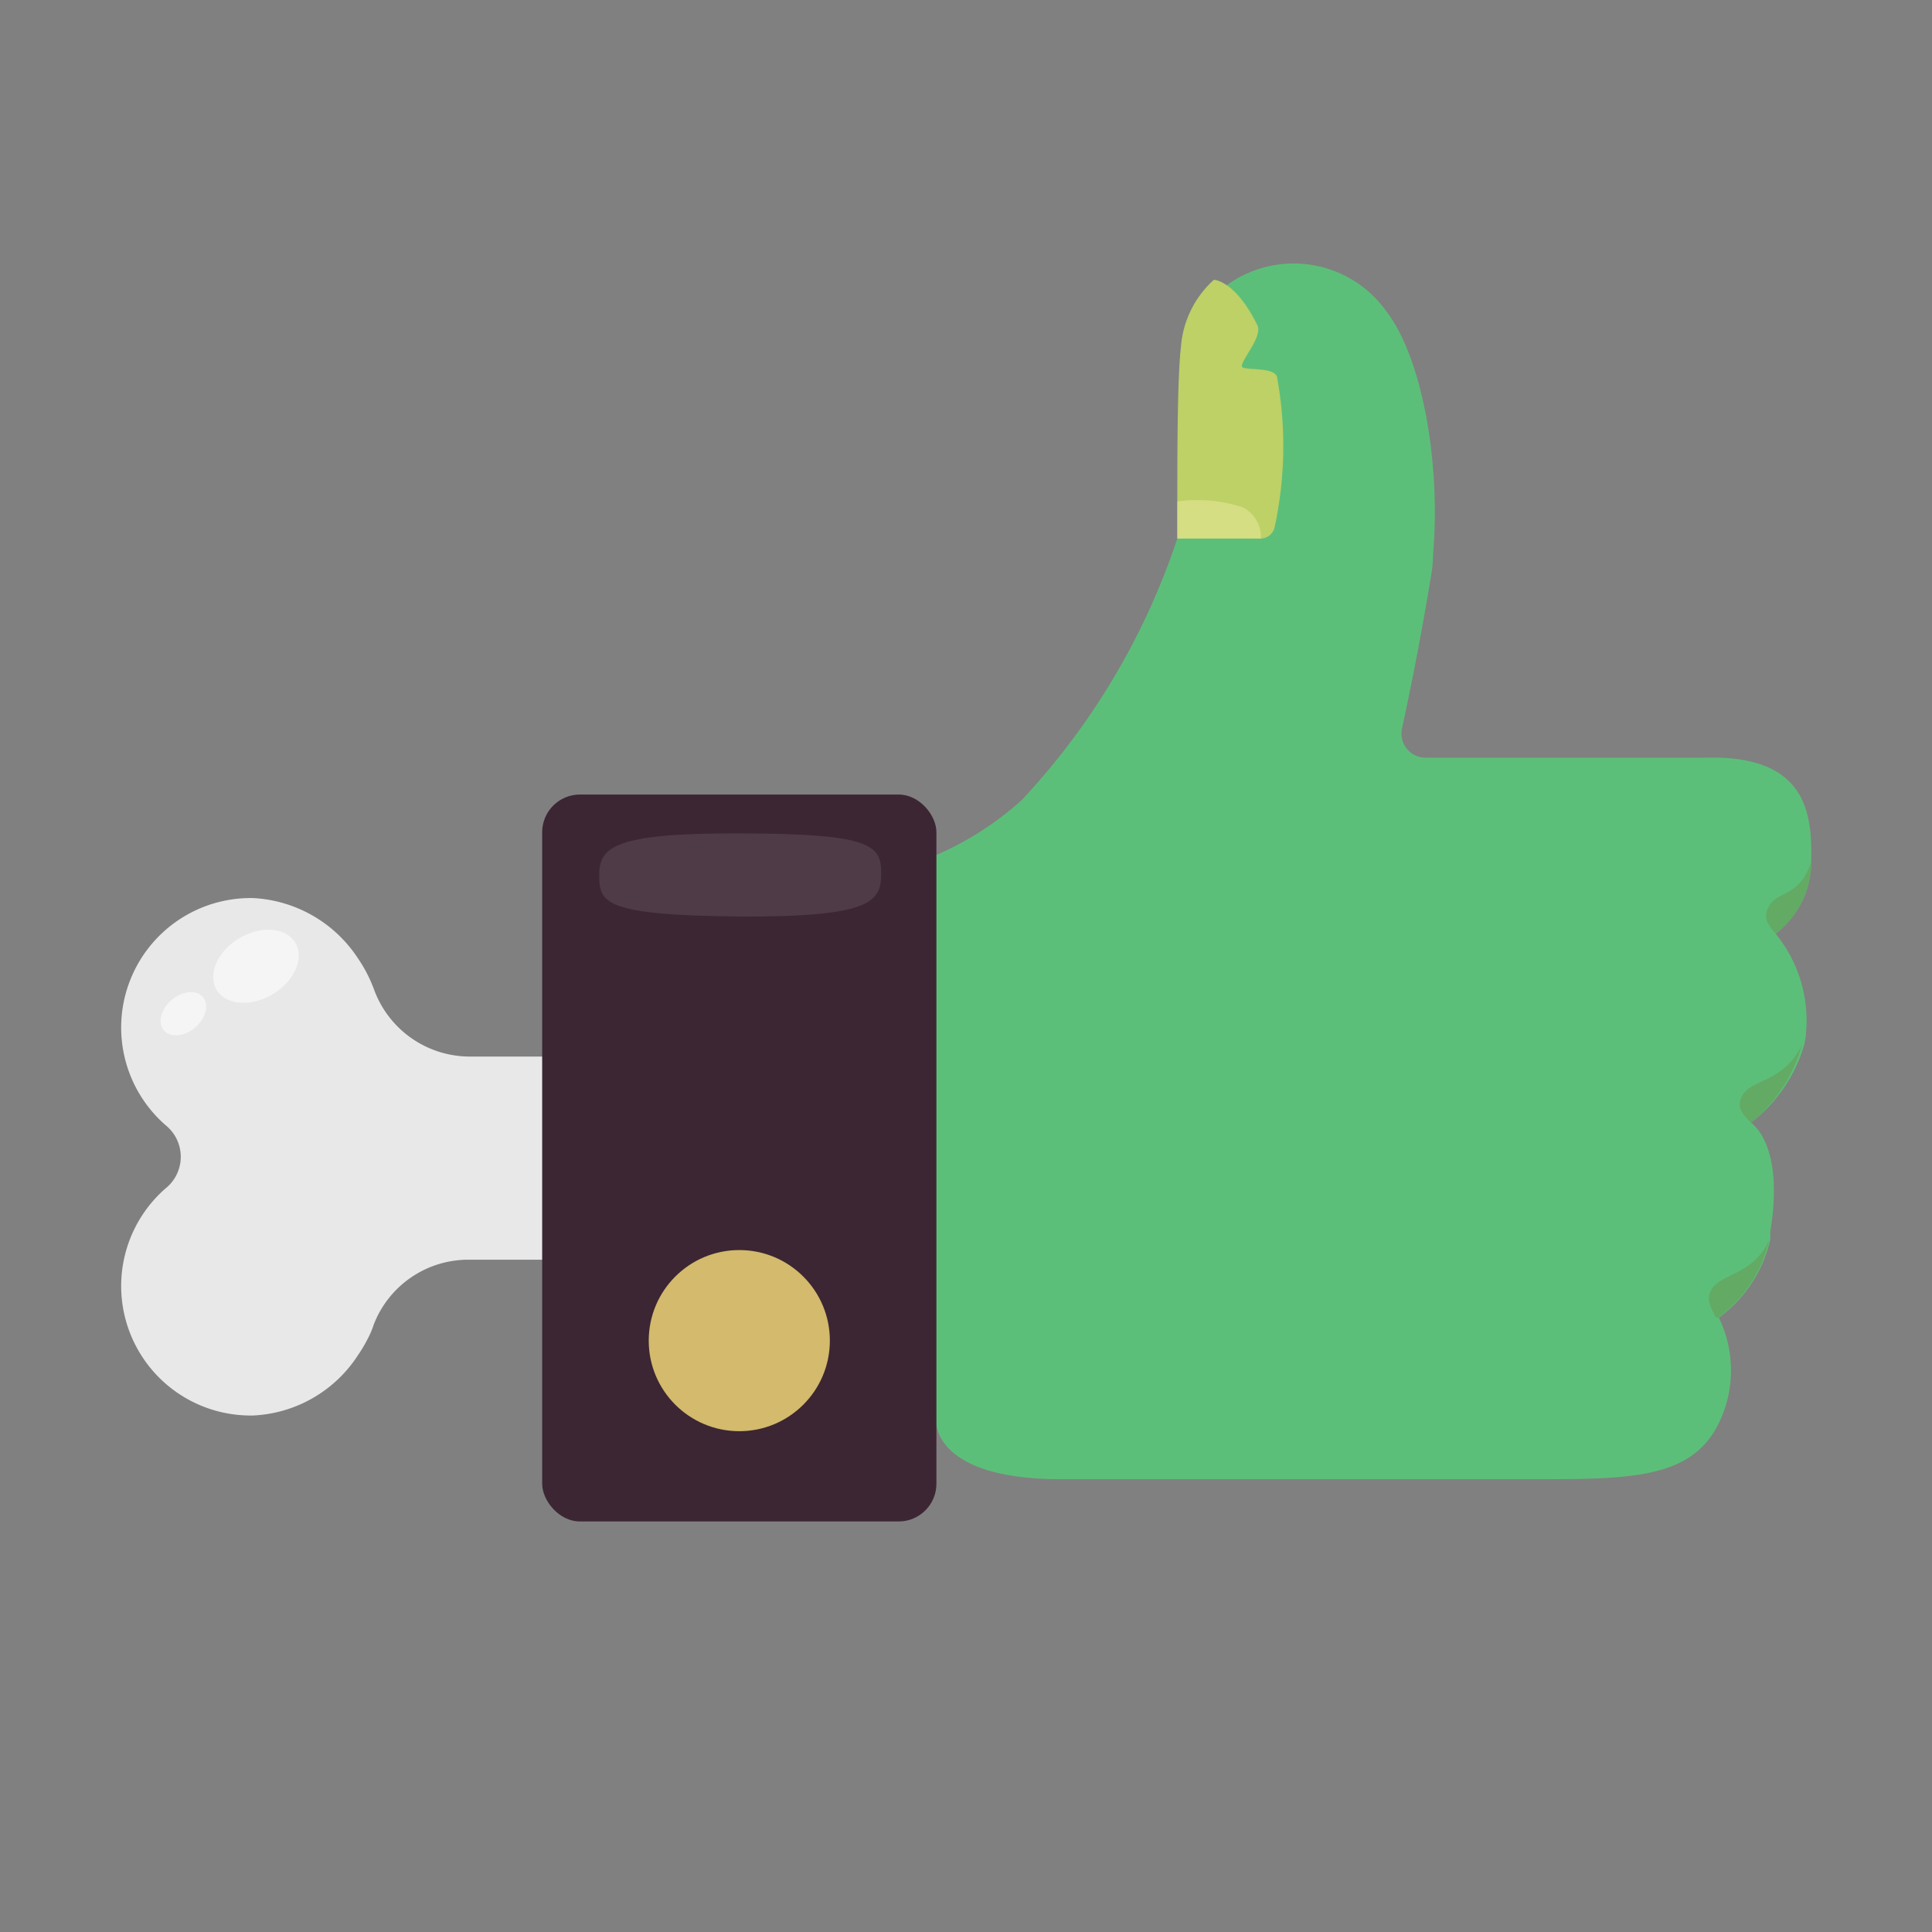 <svg id="icons" xmlns="http://www.w3.org/2000/svg" viewBox="0 0 64 64"><rect x="0" y="0" width="64" height="64" fill="#808080" stroke="none"/><defs><style>.cls-1{fill:#e8e8e8;}.cls-2{fill:#5cbf79;}.cls-3{opacity:0.57;}.cls-4{fill:#fff;}.cls-5{fill:#3c2633;}.cls-6{fill:#d3ba6c;}.cls-7{opacity:0.1;}.cls-8{fill:#63aa65;}.cls-9{fill:#bdd166;}.cls-10{fill:#eaea9b;opacity:0.54;}</style></defs><title>like</title><g id="like"><path class="cls-1" d="M25.69,35v6.73H15.59a3.36,3.36,0,0,0-3.21,2.15,2.89,2.89,0,0,1-.21.49,4.74,4.74,0,0,1-.31.52,4.38,4.38,0,0,1-3.47,2,4.29,4.29,0,0,1-2.85-7.57,1.34,1.34,0,0,0,0-2,4.29,4.29,0,0,1,2.85-7.57,4.42,4.42,0,0,1,3.47,2,4.75,4.75,0,0,1,.52,1A3.38,3.38,0,0,0,15.59,35Z"/><path class="cls-2" d="M60,28.18c0,.11,0,.31,0,.36h0a3,3,0,0,1-1.18,2.39h0a4.55,4.55,0,0,1,1,3.35c0,.1-.05.31-.05.32A5,5,0,0,1,58,37.19h0s1.13.69.64,3.62a2.38,2.38,0,0,1,0,.26,4.4,4.4,0,0,1-1.7,2.58h0a4,4,0,0,1,0,3.49C56,49.06,53.87,49,50.4,49H35.14C30.81,49,31,47,31,47V28.33a10.39,10.39,0,0,0,2.85-1.83A23.53,23.53,0,0,0,39,17.84a19.9,19.9,0,0,0,.36-2.36c.19-2.76-.25-3.42.2-4.69a1.89,1.89,0,0,1,.29-.57,3.77,3.77,0,0,1,6.08.1c1.15,1.5,1.81,4.91,1.54,8.08,0,.41-.09.8-.15,1.19-.34,2-.67,3.59-.87,4.51a.8.8,0,0,0,.76,1H48.7c2,0,5.95,0,7.73,0C59.45,25,60,26.49,60,28.18Z"/><g class="cls-3"><ellipse class="cls-4" cx="8.48" cy="32.01" rx="1.52" ry="1.08" transform="translate(-15.22 8.88) rotate(-30.86)"/></g><g class="cls-3"><ellipse class="cls-4" cx="6.08" cy="33.58" rx="0.85" ry="0.6" transform="translate(-20.36 12) rotate(-40.51)"/></g><rect class="cls-5" x="17.96" y="26.32" width="13.06" height="24.08" rx="1.25"/><circle class="cls-6" cx="24.49" cy="44.41" r="3"/><g class="cls-7"><path class="cls-4" d="M19.85,29c0-.93.46-1.41,4.66-1.39,4.41,0,4.68.4,4.68,1.33s-.33,1.44-4.66,1.42C20.05,30.32,19.85,29.92,19.85,29Z"/></g><path class="cls-8" d="M59.69,34.61A5,5,0,0,1,58,37.19h0c-.2-.22-.51-.46-.3-.87C58,35.72,59.07,35.89,59.69,34.61Z"/><path class="cls-8" d="M60,28.54h0a3,3,0,0,1-1.18,2.39h0c-.24-.27-.43-.52-.24-.88C58.88,29.47,59.6,29.76,60,28.54Z"/><path class="cls-8" d="M58.61,41.07a4.4,4.4,0,0,1-1.7,2.58h-.06c-.18-.33-.35-.61-.16-.92C57,42.16,58.06,42.27,58.61,41.07Z"/><path class="cls-9" d="M42.22,17.48a.48.48,0,0,1-.45.36H39s0-.5,0-1.23c0-1.52,0-4.08.12-5.12a3.33,3.33,0,0,1,1.09-2.22s.7,0,1.44,1.5c.21.42-.71,1.33-.47,1.41s1,0,1.12.29A12.74,12.74,0,0,1,42.22,17.48Z"/><path class="cls-10" d="M41.77,17.84H39s0-.5,0-1.23a4.9,4.9,0,0,1,2.16.19A1.11,1.11,0,0,1,41.77,17.84Z"/></g></svg>